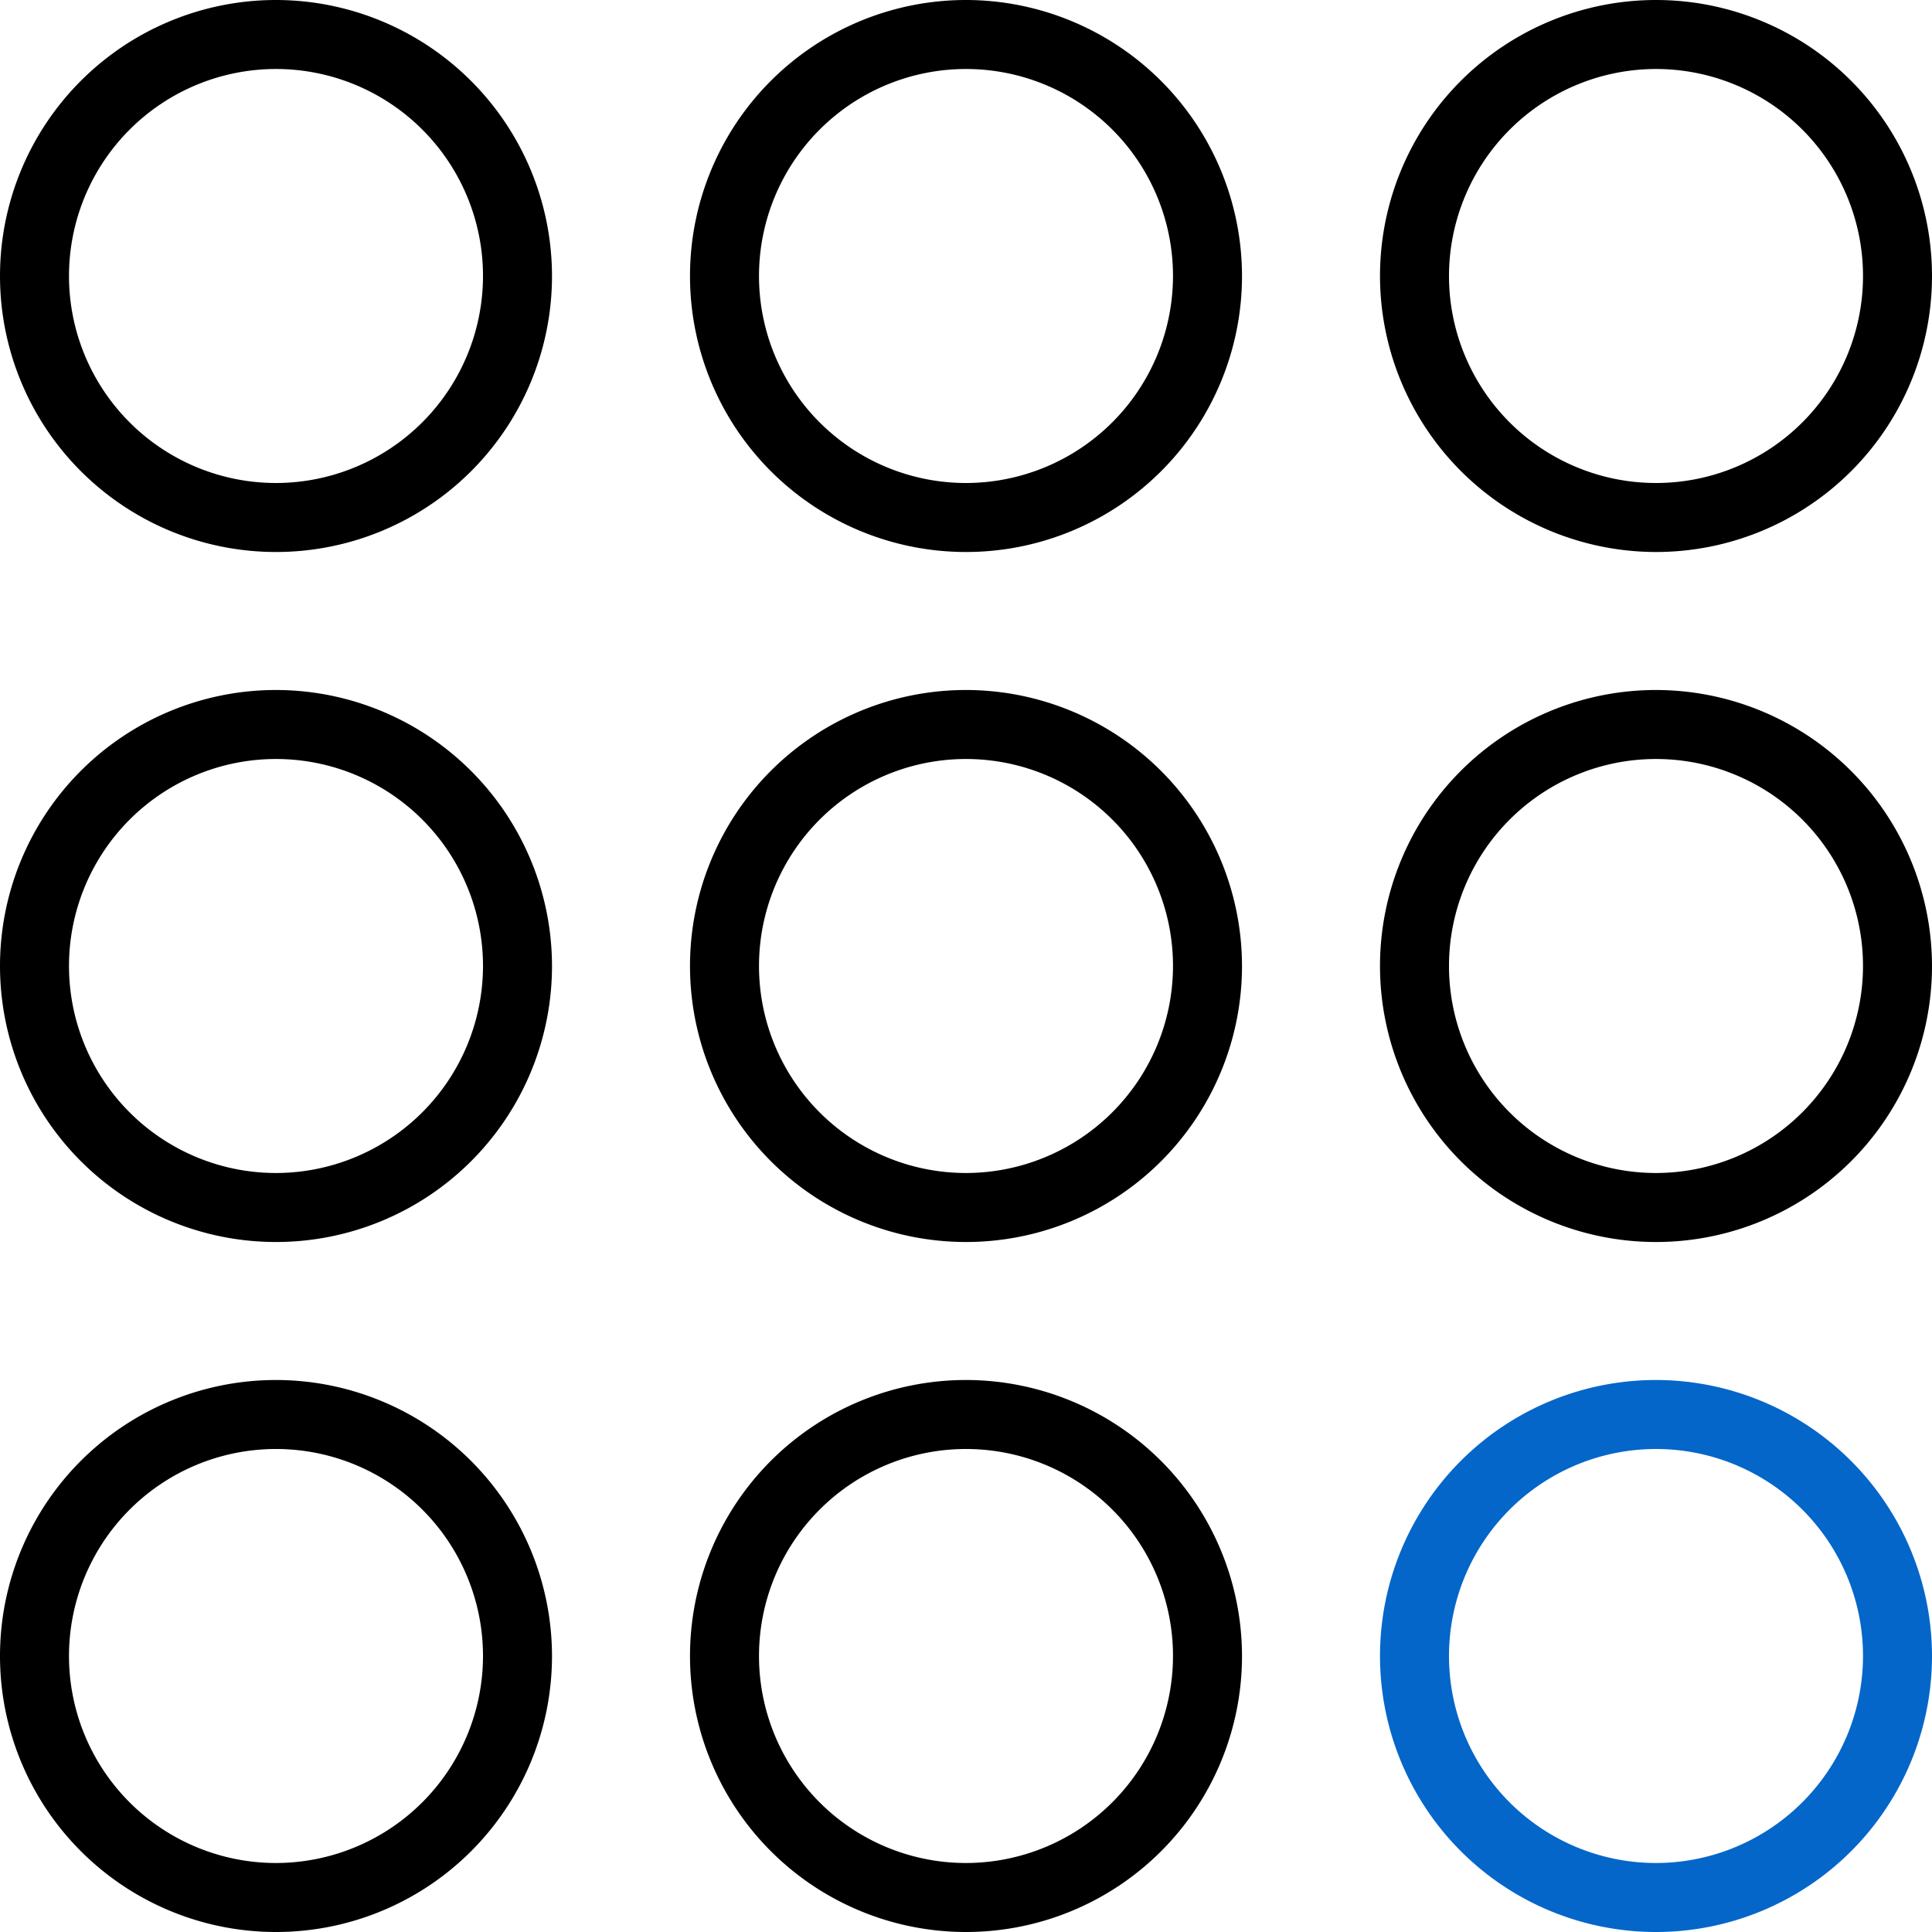 <svg id="menu" xmlns="http://www.w3.org/2000/svg" viewBox="0 0 56 56">
  <path id="Path_394" data-name="Path 394" d="M8,40a8,8,0,1,0,8,8A8.009,8.009,0,0,0,8,40ZM8,54a6,6,0,1,1,6-6A6.006,6.006,0,0,1,8,54Z"/>
  <path id="Path_395" data-name="Path 395" d="M28,40a8,8,0,1,0,8,8A8.009,8.009,0,0,0,28,40Zm0,14a6,6,0,1,1,6-6A6.006,6.006,0,0,1,28,54Z"/>
  <path id="Path_396" data-name="Path 396" d="M48,40a8,8,0,1,0,8,8A8.009,8.009,0,0,0,48,40Zm0,14a6,6,0,1,1,6-6A6.006,6.006,0,0,1,48,54Z" fill="#0466c9"/>
  <path id="Path_397" data-name="Path 397" d="M8,20a8,8,0,1,0,8,8A8.009,8.009,0,0,0,8,20ZM8,34a6,6,0,1,1,6-6A6.006,6.006,0,0,1,8,34Z"/>
  <path id="Path_398" data-name="Path 398" d="M28,20a8,8,0,1,0,8,8A8.009,8.009,0,0,0,28,20Zm0,14a6,6,0,1,1,6-6A6.006,6.006,0,0,1,28,34Z"/>
  <path id="Path_399" data-name="Path 399" d="M48,20a8,8,0,1,0,8,8A8.009,8.009,0,0,0,48,20Zm0,14a6,6,0,1,1,6-6A6.006,6.006,0,0,1,48,34Z"/>
  <path id="Path_400" data-name="Path 400" d="M8,0a8,8,0,1,0,8,8A8.009,8.009,0,0,0,8,0ZM8,14a6,6,0,1,1,6-6A6.006,6.006,0,0,1,8,14Z"/>
  <path id="Path_401" data-name="Path 401" d="M28,0a8,8,0,1,0,8,8A8.009,8.009,0,0,0,28,0Zm0,14a6,6,0,1,1,6-6A6.006,6.006,0,0,1,28,14Z"/>
  <path id="Path_402" data-name="Path 402" d="M48,16a8,8,0,1,0-8-8A8.009,8.009,0,0,0,48,16ZM48,2a6,6,0,1,1-6,6A6.006,6.006,0,0,1,48,2Z"/>
</svg>
